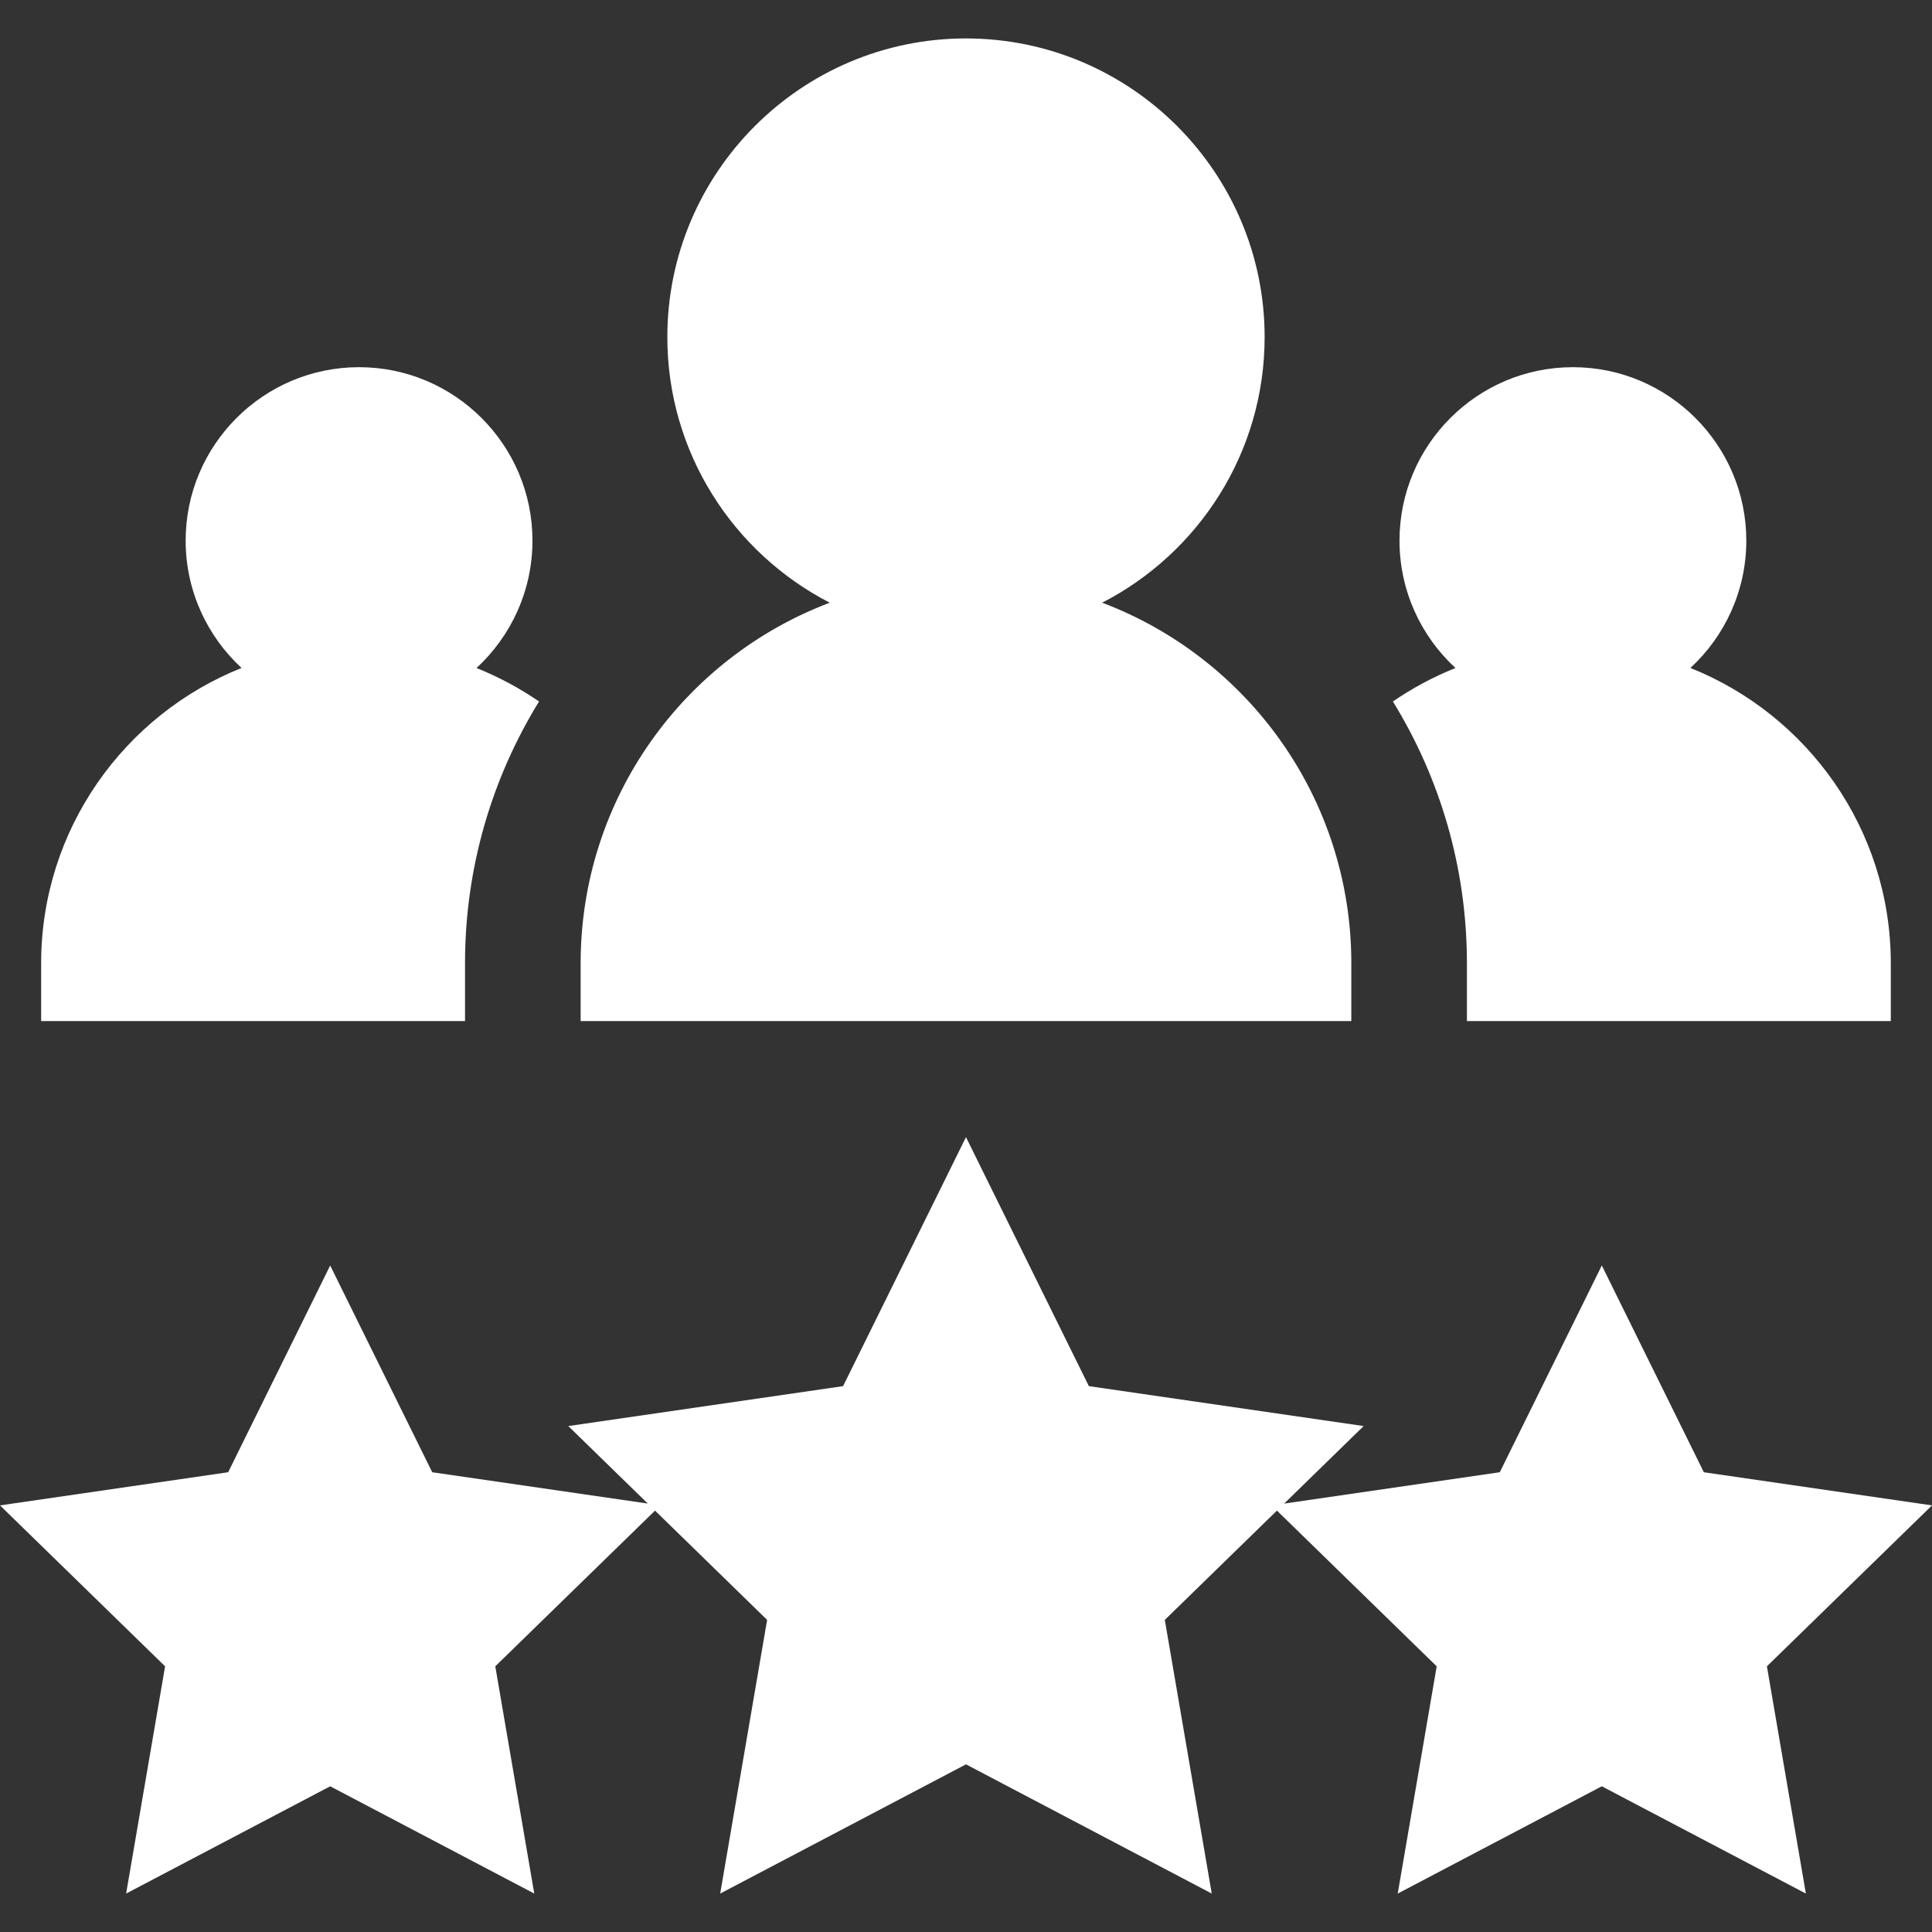 <svg width="95" height="95" viewBox="0 0 95 95" fill="none" xmlns="http://www.w3.org/2000/svg">
<rect x="0" y="0" width="95" height="95" fill="#333333" stroke="none"/>
<path d="M95 74.023L83.781 72.393L78.764 62.227V62.228L78.763 62.228L73.747 72.393C72.525 72.571 65.532 73.587 63.144 73.934L67.054 70.122L53.541 68.159L47.499 55.915L41.456 68.159L27.944 70.122L31.854 73.933L21.253 72.393L16.236 62.227L16.235 62.229L16.234 62.231L11.219 72.393C9.861 72.591 1.367 73.825 0 74.023L8.118 81.936L6.202 93.11L16.234 87.836L16.235 87.835L16.236 87.835L26.271 93.11L24.354 81.936L32.209 74.28L37.721 79.653L35.413 93.11L47.499 86.756L59.584 93.11L57.276 79.653L62.789 74.279L70.645 81.936L68.729 93.11L78.763 87.835H78.763V87.835L88.798 93.11L86.882 81.936L95 74.023ZM22.866 50.208V47.365C22.866 42.651 24.199 38.242 26.505 34.493C25.544 33.833 24.513 33.281 23.431 32.848C25.121 31.288 26.182 29.057 26.182 26.582C26.182 21.88 22.357 18.055 17.655 18.055C12.954 18.055 9.129 21.88 9.129 26.582C9.129 29.056 10.189 31.286 11.877 32.845C6.11 35.148 2.023 40.786 2.023 47.365V50.208H22.866V50.208ZM72.131 47.365V50.208H92.974V47.365C92.974 40.786 88.887 35.148 83.12 32.845C84.809 31.286 85.869 29.055 85.869 26.581C85.869 21.88 82.044 18.055 77.342 18.055C72.64 18.055 68.816 21.88 68.816 26.581C68.816 29.057 69.877 31.288 71.567 32.847C70.484 33.281 69.453 33.833 68.492 34.493C70.799 38.242 72.131 42.651 72.131 47.365ZM66.446 47.365H66.447C66.447 39.259 61.356 32.342 54.196 29.636C58.934 27.197 62.184 22.26 62.184 16.575C62.184 8.478 55.596 1.89 47.499 1.89C39.402 1.89 32.814 8.478 32.814 16.575C32.814 22.26 36.064 27.197 40.801 29.636C33.642 32.342 28.551 39.259 28.551 47.365V50.208H66.446V47.365Z" fill="white"/>
</svg>

